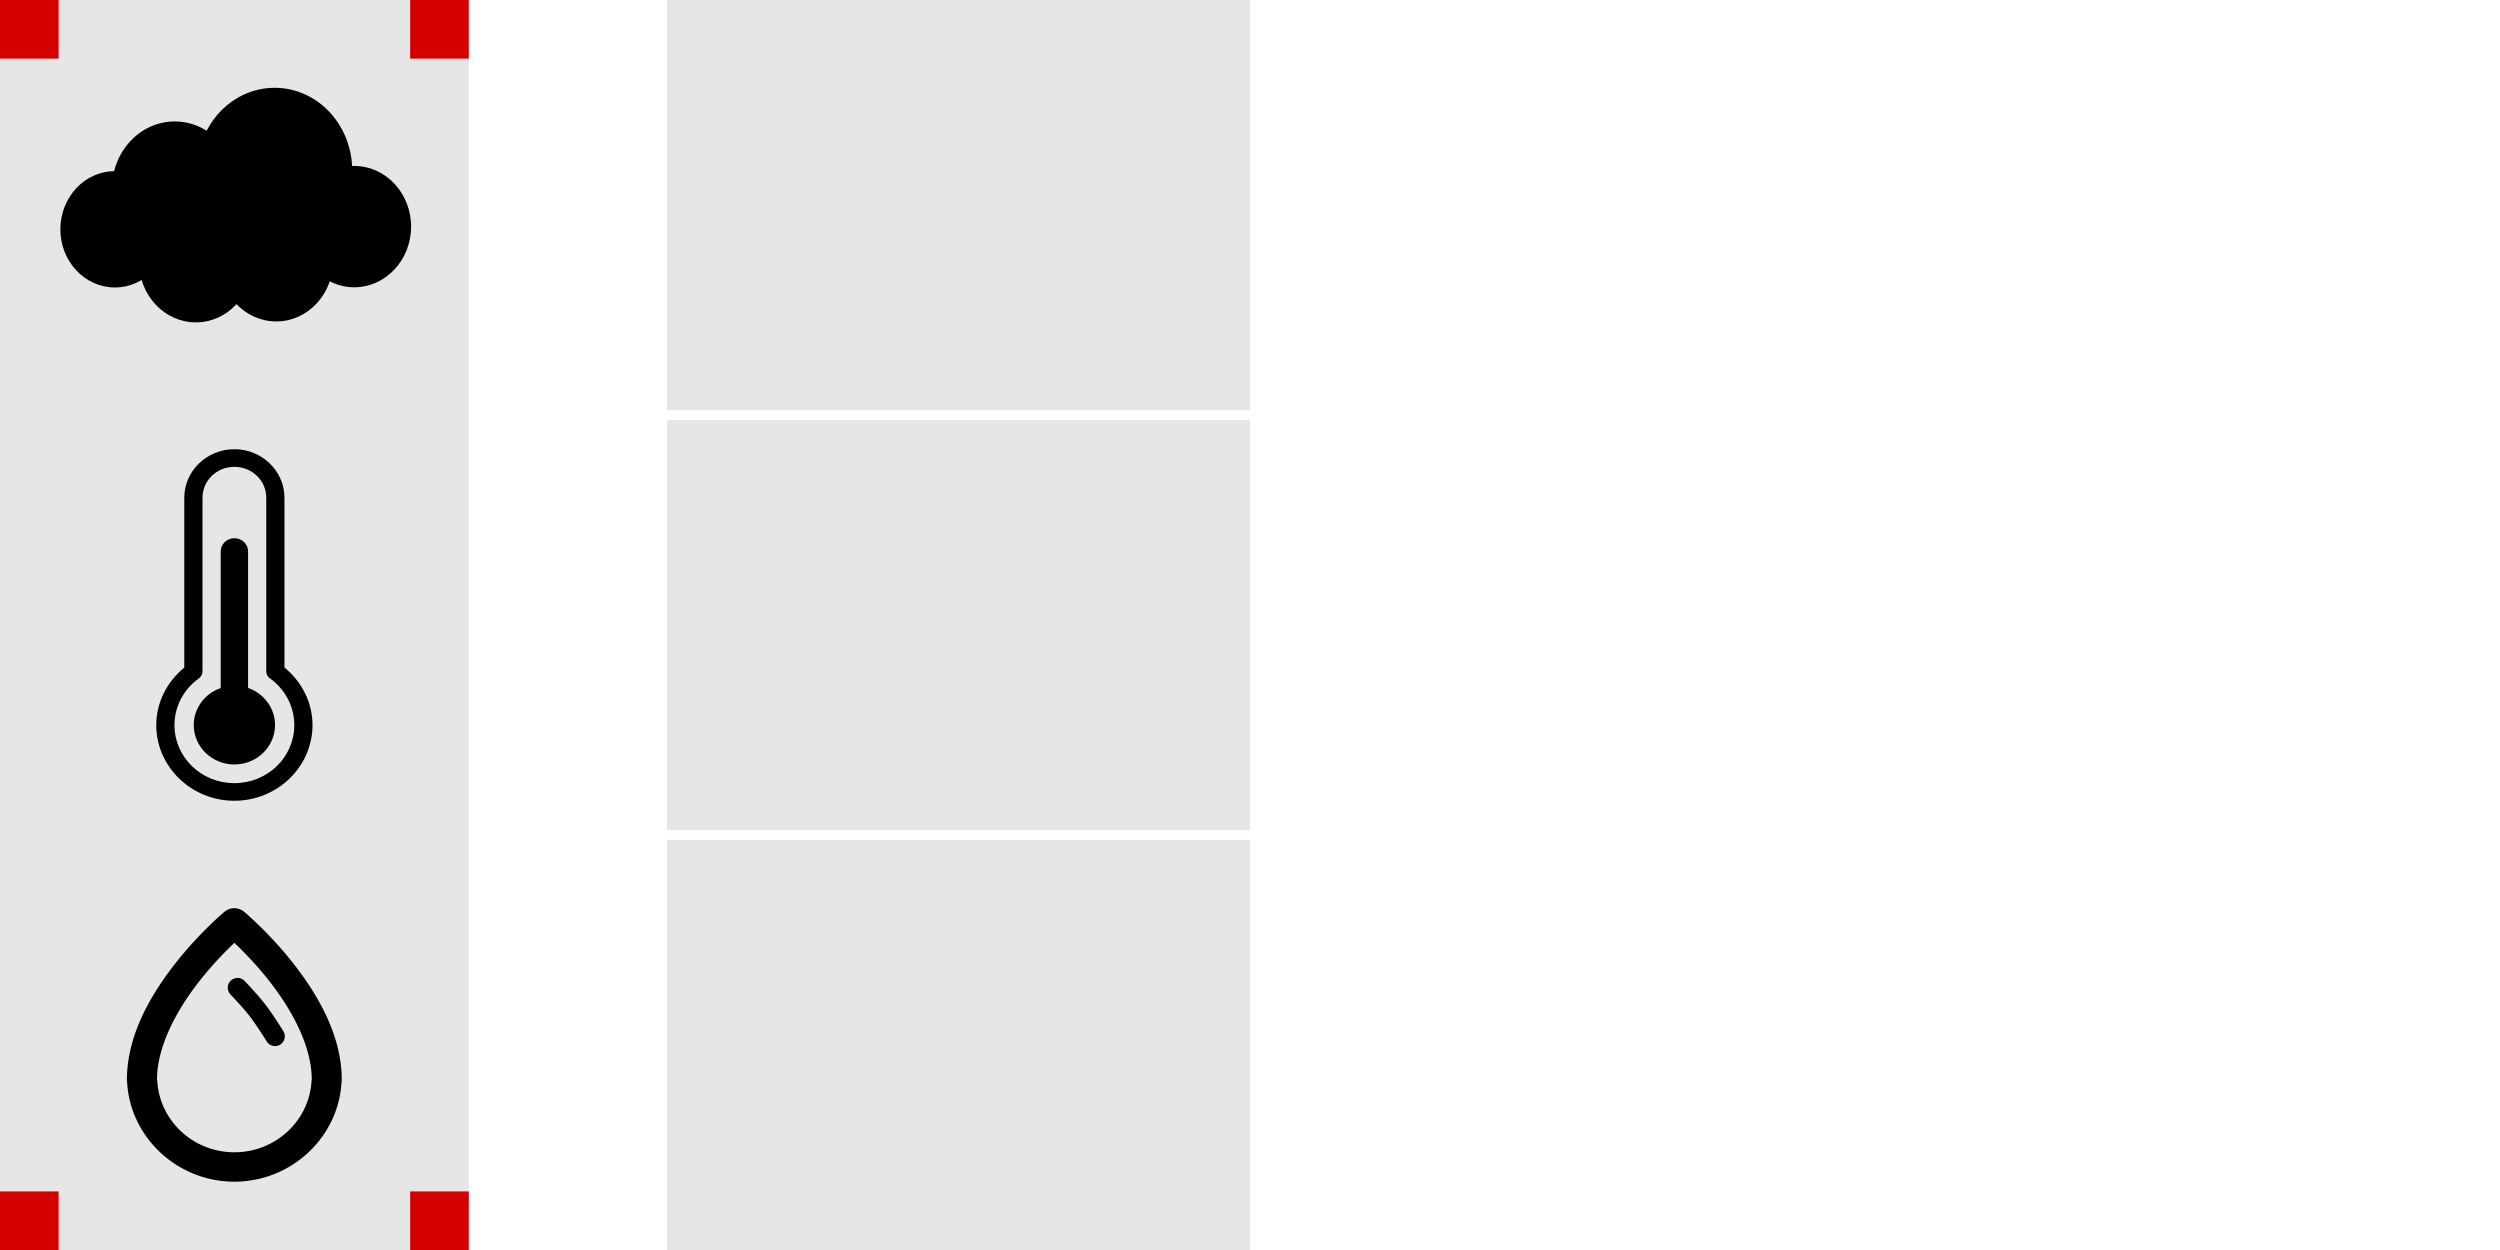 <?xml version="1.0" encoding="UTF-8" standalone="no"?>
<!-- Created with Inkscape (http://www.inkscape.org/) -->

<svg
   width="128"
   height="64"
   viewBox="0 0 128 64"
   version="1.1"
   id="svg5"
   inkscape:version="1.1 (ce6663b3b7, 2021-05-25)"
   sodipodi:docname="icons.svg"
   xmlns:inkscape="http://www.inkscape.org/namespaces/inkscape"
   xmlns:sodipodi="http://sodipodi.sourceforge.net/DTD/sodipodi-0.dtd"
   xmlns="http://www.w3.org/2000/svg"
   xmlns:svg="http://www.w3.org/2000/svg">
  <rect x="0" y="0" width="128" height="64" fill="#333333" stroke="none"/>
  <sodipodi:namedview
     id="namedview7"
     pagecolor="#ffffff"
     bordercolor="#000000"
     borderopacity="1"
     inkscape:pageshadow="0"
     inkscape:pageopacity="1"
     inkscape:pagecheckerboard="false"
     inkscape:document-units="px"
     showgrid="false"
     fit-margin-top="10"
     lock-margins="false"
     fit-margin-left="10"
     fit-margin-right="10"
     fit-margin-bottom="10"
     borderlayer="true"
     inkscape:showpageshadow="false"
     inkscape:zoom="2.2792969"
     inkscape:cx="268.94259"
     inkscape:cy="126.13539"
     inkscape:window-width="3440"
     inkscape:window-height="1376"
     inkscape:window-x="0"
     inkscape:window-y="27"
     inkscape:window-maximized="1"
     inkscape:current-layer="layer1"
     units="px"
     showguides="true"
     inkscape:guide-bbox="true"
     inkscape:snap-bbox="true"
     inkscape:bbox-paths="true"
     inkscape:bbox-nodes="true"
     inkscape:snap-bbox-edge-midpoints="true"
     inkscape:snap-bbox-midpoints="true"
     inkscape:object-paths="true"
     inkscape:snap-intersection-paths="true"
     inkscape:snap-smooth-nodes="true"
     inkscape:snap-midpoints="true"
     inkscape:snap-object-midpoints="true"
     inkscape:snap-center="true"
     inkscape:snap-page="true"
     inkscape:snap-global="true"
     scale-x="1">
    <sodipodi:guide
       position="128,-64"
       orientation="0,-1"
       id="guide3457" />
    <sodipodi:guide
       position="128,-1.1542969e-06"
       orientation="0,-1"
       id="guide3459" />
    <sodipodi:guide
       position="128,64"
       orientation="0,-1"
       id="guide3461" />
    <sodipodi:guide
       position="128,128"
       orientation="0,-1"
       id="guide3463" />
    <sodipodi:guide
       position="3.621582e-06,128"
       orientation="1,0"
       id="guide3465" />
    <sodipodi:guide
       position="128,128"
       orientation="1,0"
       id="guide3467" />
    <sodipodi:guide
       position="128,-128"
       orientation="0,-1"
       id="guide3469" />
    <sodipodi:guide
       position="128,-192"
       orientation="0,-1"
       id="guide3471" />
    <sodipodi:guide
       position="64,-96"
       orientation="1,0"
       id="guide4142" />
    <sodipodi:guide
       position="3,61"
       orientation="1,0"
       id="guide5458" />
    <sodipodi:guide
       position="3,61"
       orientation="0,-1"
       id="guide5460" />
    <sodipodi:guide
       position="21,52.398"
       orientation="1,0"
       id="guide5473" />
    <sodipodi:guide
       position="24,61"
       orientation="1,0"
       id="guide5477" />
    <sodipodi:guide
       position="21,3"
       orientation="0,-1"
       id="guide5483" />
    <sodipodi:guide
       position="128,-256"
       orientation="0,-1"
       id="guide6896" />
  </sodipodi:namedview>
  <defs
     id="defs2" />
  <g
     inkscape:label="Layer 1"
     inkscape:groupmode="layer"
     id="layer1"
     transform="translate(-6.212,-16.348)">
    <rect
       style="font-variation-settings:normal;opacity:1;vector-effect:none;fill:#ffffff;fill-opacity:1;fill-rule:evenodd;stroke:none;stroke-width:0.396;stroke-linecap:butt;stroke-linejoin:miter;stroke-miterlimit:4;stroke-dasharray:none;stroke-dashoffset:0;stroke-opacity:1;-inkscape-stroke:none;stop-color:#000000;stop-opacity:1"
       id="rect3255"
       width="128"
       height="64"
       x="6.212"
       y="-47.652" />
    <rect
       style="font-variation-settings:normal;opacity:1;vector-effect:none;fill:#ffffff;fill-opacity:1;fill-rule:evenodd;stroke:none;stroke-width:0.396;stroke-linecap:butt;stroke-linejoin:miter;stroke-miterlimit:4;stroke-dasharray:none;stroke-dashoffset:0;stroke-opacity:1;-inkscape-stroke:none;stop-color:#000000;stop-opacity:1"
       id="rect3153"
       width="128"
       height="64"
       x="6.212"
       y="16.348" />
    <rect
       style="font-variation-settings:normal;opacity:1;vector-effect:none;fill:#e6e6e6;fill-opacity:1;fill-rule:evenodd;stroke:none;stroke-width:0.378;stroke-linecap:butt;stroke-linejoin:miter;stroke-miterlimit:4;stroke-dasharray:none;stroke-dashoffset:0;stroke-opacity:1;-inkscape-stroke:none;stop-color:#000000;stop-opacity:1"
       id="rect5230"
       width="24"
       height="64"
       x="6.212"
       y="16.348" />
    <path
       id="path51"
       style="fill:#000000;fill-opacity:1;stroke:none;stroke-width:0.36;stroke-linecap:round;stroke-linejoin:round;stroke-miterlimit:10;stroke-dasharray:none;stroke-opacity:1"
       d="m 13.057,-37.187 -2.588,2.134 -0.258,3.01 1.798,3.405 0.133,2.314 2.222,3.889 1.7,-5.32 v -0.002 l -2.92,-3.684 0.387,-2.666 2.39,2.095 3.399,0.51 -1.343,6.16 -3.606,2.916 0.008,0.014 0.002,-0.002 0.444,9.399 3.911,6.405 3.79,2.724 1.857,4.372 1.415,1.087 3.434,1.374 1.294,1.304 2.752,1.522 2.463,0.111 h 0.1 l 2.464,-0.111 2.75,-1.522 1.294,-1.304 3.434,-1.374 1.415,-1.087 1.857,-4.372 3.79,-2.724 3.911,-6.405 0.446,-9.397 0.008,-0.016 -3.602,-2.914 -1.343,-6.16 3.397,-0.51 2.39,-2.095 0.387,2.668 -2.92,3.682 v 0.002 l 1.698,5.316 2.224,-3.885 0.133,-2.312 1.796,-3.407 -0.256,-3.01 -2.588,-2.134 -4.245,1.175 -3.643,1.767 v 0.002 l -1.583,0.764 -1.956,-0.278 -11.261,-1.597 -0.012,-0.002 -0.006,0.002 -0.027,0.01 -0.027,-0.01 -0.006,-0.002 -0.014,0.002 c -4.406,0.625 -8.81,1.248 -13.216,1.874 l -1.583,-0.766 -3.643,-1.769 z m 108.549,6.827 -5.842,13.728 h 3.057 l 1.245,-3.057 h 5.765 l 1.245,3.057 h 3.135 l -5.842,-13.728 z m -51.661,0.098 v 13.63 h 2.998 v -4.167 l 1.577,-1.636 4.225,5.803 h 3.602 l -5.803,-7.847 5.549,-5.783 h -3.621 l -5.529,5.959 v -5.959 z m 15.733,0 v 7.788 c 0,4.011 2.238,6.057 5.898,6.057 3.66,0 5.979,-2.027 5.979,-6.154 v -7.691 h -2.998 v 7.808 c 0,2.161 -1.111,3.272 -2.941,3.272 -1.831,0 -2.939,-1.149 -2.939,-3.369 v -7.71 z m 15.913,0 v 13.63 h 2.998 v -4.36 h 2.357 l 2.92,4.36 h 3.506 l -3.33,-4.868 c 1.733,-0.643 2.92,-2.025 2.92,-4.225 v -0.039 c 0,-1.285 -0.409,-2.355 -1.169,-3.115 -0.895,-0.895 -2.239,-1.382 -3.971,-1.382 z m 2.998,2.707 h 2.98 c 1.46,0 2.355,0.661 2.355,1.947 v 0.039 c 0,1.149 -0.836,1.927 -2.296,1.927 h -3.039 z m 18.36,0.797 1.812,4.421 h -3.623 z M 26.056,-20.909 h 0.002 l 3.752,1.755 1.057,2.099 -2.083,-1.464 0.18,2.015 1.949,1.341 -0.002,0.006 -6.188,-1.689 -0.77,-0.209 -1.399,-1.831 -2.101,-0.799 3.627,-0.047 -3.625,0.045 z m -1.976,1.177 v 1.577 l 0.784,0.858 2.351,0.53 1.042,-0.924 v -1.198 h -0.002 l -1.251,-0.878 z m 21.444,-1.177 h 0.002 l 5.603,1.221 -2.099,0.801 -1.401,1.831 -0.768,0.209 -6.188,1.689 -0.002,-0.008 1.947,-1.339 0.18,-2.015 -2.083,1.464 1.059,-2.099 z m -0.944,1.141 -1.253,0.878 v 1.198 l 1.042,0.924 2.349,-0.53 0.786,-0.858 v -1.577 z m 76.847,10.298 c -0.344,0 -0.672,0.05 -0.985,0.145 -0.313,0.096 -0.591,0.237 -0.831,0.424 -0.24,0.187 -0.431,0.421 -0.573,0.7 -0.142,0.279 -0.213,0.597 -0.213,0.956 0,0.382 0.059,0.704 0.178,0.964 0.118,0.259 0.277,0.475 0.475,0.647 0.199,0.172 0.424,0.311 0.672,0.418 0.248,0.107 0.503,0.202 0.766,0.285 0.264,0.085 0.52,0.168 0.768,0.252 0.248,0.084 0.472,0.187 0.67,0.305 0.198,0.118 0.357,0.268 0.475,0.451 0.118,0.184 0.18,0.418 0.18,0.7 0,0.245 -0.05,0.464 -0.145,0.659 -0.096,0.194 -0.225,0.36 -0.389,0.498 -0.164,0.137 -0.358,0.244 -0.58,0.321 -0.221,0.076 -0.457,0.115 -0.709,0.115 -0.406,0 -0.765,-0.084 -1.083,-0.252 -0.317,-0.168 -0.576,-0.424 -0.774,-0.768 l -0.721,0.481 c 0.321,0.443 0.706,0.759 1.157,0.946 0.451,0.187 0.943,0.281 1.478,0.281 0.328,0 0.646,-0.051 0.952,-0.15 0.305,-0.099 0.574,-0.245 0.807,-0.44 0.233,-0.195 0.42,-0.434 0.557,-0.717 0.137,-0.282 0.205,-0.607 0.205,-0.973 0,-0.504 -0.103,-0.9 -0.309,-1.186 -0.206,-0.287 -0.465,-0.51 -0.774,-0.67 -0.309,-0.161 -0.645,-0.287 -1.008,-0.383 -0.363,-0.095 -0.699,-0.206 -1.008,-0.332 -0.309,-0.126 -0.567,-0.298 -0.774,-0.516 -0.207,-0.218 -0.309,-0.529 -0.309,-0.934 0,-0.26 0.049,-0.485 0.149,-0.676 0.099,-0.19 0.232,-0.348 0.397,-0.475 0.164,-0.126 0.357,-0.222 0.579,-0.287 0.221,-0.065 0.454,-0.096 0.698,-0.096 0.351,0 0.655,0.066 0.911,0.199 0.256,0.134 0.481,0.335 0.672,0.602 l 0.653,-0.469 c -0.275,-0.367 -0.602,-0.63 -0.981,-0.786 -0.377,-0.157 -0.788,-0.236 -1.231,-0.236 z m -46.968,0.207 v 8.113 h 4.536 v -0.688 h -3.782 v -7.425 z m 16.384,0 -3.541,8.113 h 0.79 l 0.917,-2.154 h 4.298 l 0.881,2.154 h 0.848 l -3.414,-8.113 z m 13.407,0 v 8.113 h 2.59 c 0.275,0 0.57,-0.03 0.887,-0.092 0.317,-0.061 0.613,-0.176 0.883,-0.344 0.272,-0.168 0.497,-0.398 0.676,-0.692 0.18,-0.295 0.27,-0.675 0.27,-1.141 0,-0.282 -0.045,-0.541 -0.133,-0.778 -0.087,-0.237 -0.211,-0.442 -0.371,-0.614 -0.161,-0.172 -0.351,-0.31 -0.573,-0.412 -0.222,-0.104 -0.467,-0.167 -0.735,-0.19 v -0.023 c 0.482,-0.099 0.844,-0.301 1.089,-0.606 0.245,-0.305 0.367,-0.666 0.367,-1.079 0,-0.458 -0.079,-0.825 -0.235,-1.104 -0.157,-0.279 -0.359,-0.496 -0.608,-0.653 -0.249,-0.157 -0.529,-0.261 -0.842,-0.311 -0.312,-0.05 -0.623,-0.074 -0.928,-0.074 z m 0.756,0.688 h 1.673 c 0.237,0 0.463,0.023 0.676,0.068 0.215,0.046 0.401,0.124 0.561,0.235 0.16,0.111 0.288,0.26 0.383,0.448 0.096,0.188 0.145,0.422 0.145,0.704 0,0.13 -0.023,0.274 -0.068,0.43 -0.046,0.157 -0.138,0.304 -0.276,0.442 -0.137,0.138 -0.328,0.254 -0.573,0.35 -0.244,0.096 -0.562,0.143 -0.952,0.143 h -1.569 z m -13.81,0.137 1.833,4.446 h -3.723 z m -57.921,1.493 2.498,0.313 h 0.037 l 2.498,-0.313 2.406,1.376 -3.668,0.025 -1.235,1.261 h -0.037 l -1.237,-1.261 -3.668,-0.025 z m 71.73,1.876 h 1.845 c 0.237,0 0.472,0.031 0.706,0.092 0.233,0.062 0.44,0.157 0.623,0.291 0.183,0.134 0.333,0.309 0.448,0.522 0.114,0.214 0.172,0.469 0.172,0.768 0,0.145 -0.025,0.308 -0.074,0.487 -0.05,0.18 -0.148,0.349 -0.293,0.51 -0.145,0.16 -0.354,0.294 -0.625,0.401 -0.271,0.107 -0.628,0.16 -1.071,0.16 h -1.73 z m -74.629,1.04 3.299,0.786 0.434,1.847 -1.345,-0.573 -0.52,-0.608 -0.883,-0.504 z m 10.827,0 -0.983,0.948 -0.883,0.504 -0.522,0.608 -1.343,0.573 0.432,-1.847 z"
       inkscape:export-filename="/home/jenkins/hacking/air_quality_semaphore/air_quality_semaphore/graphics/kuralabs.png"
       inkscape:export-xdpi="96"
       inkscape:export-ydpi="96" />
    <g
       id="g797"
       transform="matrix(1.097,0,0,1.097,-752.593,184.119)">
      <path
         id="path779"
         style="fill:#c87137;fill-opacity:1;stroke:none;stroke-width:0.328;stroke-linecap:round;stroke-linejoin:round;stroke-miterlimit:10;stroke-dasharray:none;stroke-opacity:1"
         d="m 57.882,27.486 -3.866,1.069 -3.317,1.609 v 0.002 l -1.441,0.697 -1.781,-0.253 -10.255,-1.454 -0.012,-0.002 -0.005,0.002 -0.024,0.009 -0.025,-0.009 -0.005,-0.002 -0.013,0.002 c -4.012,0.569 -8.023,1.137 -12.035,1.707 l -1.441,-0.698 -3.317,-1.61 -3.865,-1.068 -2.358,1.942 -0.234,2.741 1.637,3.101 0.12,2.107 2.025,3.541 1.549,-4.844 v -0.002 l -2.659,-3.354 0.353,-2.429 2.177,1.907 3.094,0.465 -1.222,5.61 -3.284,2.656 0.007,0.013 0.001,-0.002 0.405,8.557 3.562,5.833 3.451,2.482 1.69,3.981 1.289,0.99 3.127,1.251 1.178,1.187 2.505,1.386 2.243,0.102 h 0.092 l 2.243,-0.102 2.505,-1.386 1.177,-1.187 3.128,-1.251 1.289,-0.99 1.69,-3.981 3.45,-2.482 3.562,-5.833 0.406,-8.557 0.007,-0.013 -3.28,-2.654 v -6.12e-4 l -1.222,-5.609 3.093,-0.465 2.177,-1.907 0.352,2.429 -2.659,3.354 v 0.002 l 1.547,4.84 2.026,-3.538 0.12,-2.106 1.636,-3.102 -0.233,-2.741 z M 28.317,42.309 h 0.002 l 3.417,1.598 0.963,1.911 -1.898,-1.332 -0.283,-0.198 0.283,0.199 0.164,1.835 1.775,1.219 -0.002,0.005 -5.635,-1.537 -0.701,-0.191 -1.274,-1.666 -1.913,-0.729 3.302,-0.041 -3.301,0.04 z m -1.801,1.072 v 1.436 l 0.714,0.781 2.141,0.484 0.948,-0.842 v -1.091 -0.001 h -6.11e-4 l -1.139,-0.799 z m 19.527,-1.072 h 0.002 l 5.102,1.113 -1.912,0.73 -1.275,1.666 -0.7,0.191 -5.635,1.537 -0.002,-0.005 1.774,-1.219 0.164,-1.835 0.482,-0.339 -0.482,0.338 -1.898,1.332 0.964,-1.911 z m -2,1.838 v 1.092 l 0.948,0.842 2.14,-0.484 0.714,-0.781 v -1.436 l -2.662,-0.033 z m -9.154,10.878 2.274,0.284 h 0.035 l 2.273,-0.284 2.192,1.252 -3.34,0.023 -1.125,1.147 h -0.035 l -1.126,-1.147 -3.34,-0.023 z m -2.638,2.655 3.004,0.715 0.394,1.682 -1.223,-0.522 -0.475,-0.554 -0.805,-0.458 z m 9.859,0 -0.895,0.863 -0.805,0.458 -0.476,0.554 -1.223,0.522 0.395,-1.682 z" />
      <path
         d="m 68.283,33.792 h 2.73 v 5.425 l 5.036,-5.425 h 3.297 l -5.053,5.266 5.284,7.145 h -3.28 l -3.848,-5.284 -1.436,1.489 v 3.795 h -2.73 z"
         style="fill:#c87137;fill-opacity:1;fill-rule:nonzero;stroke:none;stroke-width:0.612"
         id="path781" />
      <path
         d="M 82.61,40.884 V 33.792 h 2.73 v 7.021 c 0,2.022 1.011,3.068 2.678,3.068 1.667,0 2.677,-1.011 2.677,-2.979 V 33.792 h 2.73 v 7.003 c 0,3.759 -2.11,5.603 -5.443,5.603 -3.333,0 -5.372,-1.861 -5.372,-5.514"
         style="fill:#c87137;fill-opacity:1;fill-rule:nonzero;stroke:none;stroke-width:0.612"
         id="path783" />
      <path
         d="m 102.597,39.82 c 1.33,0 2.092,-0.709 2.092,-1.755 v -0.036 c 0,-1.17 -0.816,-1.773 -2.146,-1.773 h -2.713 v 3.563 z m -5.497,-6.028 h 5.674 c 1.578,0 2.801,0.443 3.617,1.259 0.692,0.692 1.065,1.667 1.065,2.837 v 0.036 c 0,2.003 -1.082,3.262 -2.659,3.848 l 3.032,4.433 h -3.192 L 101.976,42.232 h -2.146 v 3.971 h -2.73 z"
         style="fill:#c87137;fill-opacity:1;fill-rule:nonzero;stroke:none;stroke-width:0.612"
         id="path785" />
      <path
         d="m 118.198,41.008 -1.649,-4.025 -1.649,4.025 z m -2.873,-7.305 h 2.518 l 5.319,12.5 h -2.855 l -1.134,-2.783 h -5.249 l -1.134,2.783 h -2.784 z"
         style="fill:#c87137;fill-opacity:1;fill-rule:nonzero;stroke:none;stroke-width:0.612"
         id="path787" />
      <path
         d="M 72.392,52.915 H 73.08 v 6.761 h 3.443 v 0.627 h -4.132 z"
         style="fill:#c87137;fill-opacity:1;fill-rule:nonzero;stroke:none;stroke-width:0.612"
         id="path789" />
      <path
         d="m 87.634,53.666 -1.722,4.049 h 3.391 z m -0.323,-0.752 h 0.709 l 3.109,7.388 h -0.772 L 89.554,58.34 h -3.913 l -0.834,1.962 h -0.72 z"
         style="fill:#c87137;fill-opacity:1;fill-rule:nonzero;stroke:none;stroke-width:0.612"
         id="path791" />
      <path
         d="m 100.21,59.676 h 1.575 c 0.404,0 0.729,-0.048 0.976,-0.146 0.247,-0.097 0.437,-0.219 0.569,-0.365 0.132,-0.146 0.221,-0.301 0.266,-0.465 0.045,-0.163 0.068,-0.311 0.068,-0.443 0,-0.272 -0.052,-0.505 -0.156,-0.699 -0.105,-0.194 -0.241,-0.353 -0.407,-0.475 -0.167,-0.122 -0.356,-0.21 -0.568,-0.266 -0.213,-0.055 -0.426,-0.083 -0.642,-0.083 h -1.68 z m 0,-3.568 h 1.43 c 0.355,0 0.644,-0.043 0.866,-0.13 0.222,-0.087 0.397,-0.193 0.522,-0.318 0.125,-0.125 0.208,-0.258 0.251,-0.402 0.042,-0.142 0.062,-0.273 0.062,-0.391 0,-0.257 -0.043,-0.47 -0.13,-0.641 -0.086,-0.171 -0.203,-0.306 -0.349,-0.407 -0.146,-0.1 -0.316,-0.173 -0.511,-0.214 -0.194,-0.041 -0.4,-0.062 -0.616,-0.062 h -1.523 z m -0.688,-3.193 h 2.128 c 0.278,0 0.56,0.023 0.845,0.068 0.285,0.045 0.541,0.139 0.767,0.282 0.227,0.143 0.41,0.341 0.553,0.595 0.142,0.254 0.214,0.589 0.214,1.006 0,0.376 -0.111,0.703 -0.334,0.981 -0.223,0.278 -0.553,0.463 -0.992,0.553 v 0.021 c 0.244,0.021 0.466,0.078 0.668,0.172 0.202,0.093 0.375,0.219 0.522,0.375 0.146,0.157 0.259,0.343 0.339,0.559 0.08,0.216 0.121,0.452 0.121,0.709 0,0.424 -0.082,0.771 -0.246,1.039 -0.164,0.268 -0.369,0.478 -0.616,0.631 -0.246,0.153 -0.514,0.258 -0.803,0.313 -0.289,0.056 -0.558,0.083 -0.808,0.083 h -2.358 z"
         style="fill:#c87137;fill-opacity:1;fill-rule:nonzero;stroke:none;stroke-width:0.612"
         id="path793" />
      <path
         d="m 113.254,58.935 c 0.181,0.313 0.415,0.546 0.704,0.699 0.289,0.153 0.617,0.23 0.987,0.23 0.23,0 0.445,-0.036 0.646,-0.105 0.203,-0.07 0.378,-0.167 0.527,-0.292 0.149,-0.126 0.268,-0.277 0.355,-0.454 0.086,-0.178 0.13,-0.377 0.13,-0.6 0,-0.257 -0.054,-0.469 -0.162,-0.636 -0.108,-0.167 -0.252,-0.304 -0.433,-0.412 -0.181,-0.108 -0.385,-0.2 -0.61,-0.277 -0.226,-0.077 -0.459,-0.153 -0.699,-0.23 -0.239,-0.076 -0.473,-0.163 -0.699,-0.26 -0.226,-0.098 -0.429,-0.225 -0.611,-0.381 -0.181,-0.156 -0.325,-0.353 -0.433,-0.589 -0.108,-0.236 -0.162,-0.529 -0.162,-0.877 0,-0.326 0.064,-0.617 0.193,-0.871 0.129,-0.254 0.303,-0.466 0.522,-0.636 0.219,-0.17 0.472,-0.299 0.756,-0.386 0.285,-0.086 0.584,-0.13 0.897,-0.13 0.404,0 0.778,0.071 1.121,0.214 0.345,0.142 0.642,0.38 0.892,0.715 l -0.594,0.428 c -0.175,-0.243 -0.378,-0.426 -0.611,-0.548 -0.233,-0.122 -0.51,-0.183 -0.829,-0.183 -0.222,0 -0.435,0.029 -0.636,0.088 -0.202,0.059 -0.377,0.146 -0.527,0.261 -0.15,0.115 -0.27,0.26 -0.36,0.433 -0.091,0.174 -0.136,0.379 -0.136,0.616 0,0.369 0.094,0.652 0.282,0.851 0.189,0.198 0.423,0.355 0.704,0.469 0.282,0.115 0.588,0.216 0.918,0.303 0.331,0.088 0.636,0.203 0.918,0.35 0.282,0.146 0.517,0.349 0.705,0.61 0.187,0.261 0.282,0.62 0.282,1.08 0,0.334 -0.063,0.63 -0.188,0.887 -0.125,0.258 -0.294,0.475 -0.506,0.652 -0.213,0.177 -0.458,0.311 -0.736,0.401 -0.278,0.091 -0.567,0.136 -0.866,0.136 -0.487,0 -0.936,-0.085 -1.346,-0.255 -0.41,-0.17 -0.762,-0.458 -1.054,-0.861 z"
         style="fill:#c87137;fill-opacity:1;fill-rule:nonzero;stroke:none;stroke-width:0.612"
         id="path795" />
    </g>
    <g
       id="g1359"
       transform="matrix(0.098,0,0,0.098,-652.859,185.337)">
      <circle
         style="fill:#ff0000;stroke:none;stroke-width:10.524;stroke-linecap:round;stroke-linejoin:round;paint-order:markers stroke fill"
         id="path1217"
         cx="-782.495"
         cy="19.662"
         r="62.052" />
      <circle
         style="fill:#ff0000;stroke:none;stroke-width:12.097;stroke-linecap:round;stroke-linejoin:round;paint-order:markers stroke fill"
         id="circle1343"
         cx="-714.398"
         cy="-24.034"
         r="71.327" />
      <circle
         style="fill:#ff0000;stroke:none;stroke-width:14.96;stroke-linecap:round;stroke-linejoin:round;paint-order:markers stroke fill"
         id="circle1345"
         cx="-600.706"
         cy="-43.051"
         r="88.208" />
      <circle
         style="fill:#ff0000;stroke:none;stroke-width:10.974;stroke-linecap:round;stroke-linejoin:round;paint-order:markers stroke fill"
         id="circle1347"
         cx="-510.204"
         cy="16.807"
         r="64.704" />
      <circle
         style="fill:#ff0000;stroke:none;stroke-width:10.974;stroke-linecap:round;stroke-linejoin:round;paint-order:markers stroke fill"
         id="circle1349"
         cx="-598.918"
         cy="53.244"
         r="64.704" />
      <circle
         style="fill:#ff0000;stroke:none;stroke-width:10.974;stroke-linecap:round;stroke-linejoin:round;paint-order:markers stroke fill"
         id="circle1351"
         cx="-690.367"
         cy="54.236"
         r="64.704" />
    </g>
    <g
       id="g5471"
       transform="translate(-0.174)">
      <path
         id="path4362"
         style="color:#000000;fill:#000000;stroke-width:3.751;stroke-linecap:round;-inkscape-stroke:none"
         d="m 18.324,62.849 c -0.019,0.002 -0.039,0.006 -0.059,0.01 -0.02,0.002 -0.039,0.004 -0.059,0.008 -0.018,0.005 -0.037,0.011 -0.055,0.018 -0.021,0.006 -0.041,0.012 -0.061,0.02 -0.017,0.008 -0.034,0.017 -0.051,0.025 -0.02,0.009 -0.038,0.019 -0.057,0.029 -0.016,0.01 -0.032,0.02 -0.047,0.031 -0.017,0.011 -0.034,0.024 -0.051,0.037 0,0 -1.24,1.028 -2.475,2.59 -1.235,1.561 -2.525,3.682 -2.525,6.016 1.85e-4,0.046 0.003,0.092 0.012,0.137 0.158,2.815 2.572,5.08 5.488,5.08 2.916,0 5.327,-2.264 5.486,-5.078 0.009,-0.046 0.014,-0.092 0.014,-0.139 0,-2.333 -1.293,-4.454 -2.527,-6.016 -1.225,-1.549 -2.453,-2.572 -2.473,-2.588 0,0 0,-0.002 0,-0.002 0,0 -0.002,0 -0.002,0 -0.013,-0.01 -0.027,-0.02 -0.041,-0.029 -0.018,-0.014 -0.037,-0.027 -0.057,-0.039 -0.016,-0.009 -0.03,-0.018 -0.047,-0.025 -0.019,-0.011 -0.04,-0.02 -0.061,-0.029 -0.018,-0.006 -0.035,-0.011 -0.053,-0.016 -0.02,-0.007 -0.042,-0.014 -0.062,-0.02 -0.019,-0.004 -0.037,-0.007 -0.057,-0.01 -0.02,-0.004 -0.04,-0.007 -0.061,-0.01 h -0.002 c -0.02,-8.14e-4 -0.038,-7.29e-4 -0.059,0 -0.02,-7.72e-4 -0.039,-6.86e-4 -0.059,0 h -0.002 z m 0.061,1.773 c 0.433,0.41 1.094,1.077 1.758,1.916 1.131,1.43 2.205,3.326 2.205,5.094 h -0.008 c -0.086,2.074 -1.832,3.713 -3.955,3.713 -2.122,-0.002 -3.863,-1.64 -3.949,-3.713 h -0.012 c 5.3e-5,-1.768 1.074,-3.664 2.205,-5.094 0.664,-0.839 1.323,-1.506 1.756,-1.916 z m 0.172,1.795 a 0.5,0.5 0 0 0 -0.355,0.141 0.5,0.5 0 0 0 -0.014,0.707 c 0,0 0.666,0.697 1.014,1.154 0.355,0.467 0.84,1.25 0.84,1.25 a 0.5,0.5 0 0 0 0.689,0.164 0.5,0.5 0 0 0 0.162,-0.688 c 0,0 -0.482,-0.788 -0.895,-1.33 -0.419,-0.551 -1.09,-1.244 -1.09,-1.244 a 0.5,0.5 0 0 0 -0.352,-0.154 z"
         inkscape:export-filename="/home/jenkins/hacking/air_quality_semaphore/air_quality_semaphore/graphics/icon_hum.png"
         inkscape:export-xdpi="96"
         inkscape:export-ydpi="96" />
      <path
         id="path5960"
         style="fill:#000000;stroke:none;stroke-width:3.673;stroke-linecap:round;stroke-linejoin:round;stroke-miterlimit:4;stroke-dasharray:none;paint-order:markers stroke fill"
         d="m 18.385,39.348 c -1.412,-8e-6 -2.564,1.117 -2.564,2.484 v 8.697 c -0.895,0.733 -1.434,1.799 -1.435,2.942 -10e-6,2.135 1.795,3.876 3.999,3.876 2.204,8e-6 4.001,-1.741 4.001,-3.876 -1.38e-4,-1.145 -0.539,-2.213 -1.435,-2.947 v -8.693 c 0,-1.367 -1.155,-2.484 -2.566,-2.484 z m 0,0.903 c 0.907,0 1.634,0.702 1.634,1.581 v 8.886 c -2e-5,0.143 0.071,0.279 0.19,0.364 0.784,0.561 1.245,1.446 1.245,2.39 1.1e-5,1.647 -1.369,2.973 -3.069,2.973 -1.7,1.2e-5 -3.066,-1.326 -3.066,-2.973 0.001,-0.943 0.462,-1.828 1.245,-2.388 0.119,-0.085 0.19,-0.22 0.19,-0.364 v -8.888 c -7e-6,-0.879 0.724,-1.581 1.632,-1.581 z m -0.034,3.655 c -0.37,0.018 -0.665,0.315 -0.665,0.677 v 6.992 c -0.828,0.286 -1.38,1.045 -1.38,1.896 3.7e-5,1.113 0.93,2.017 2.08,2.017 1.149,-3.7e-5 2.082,-0.904 2.082,-2.017 -1.9e-5,-0.852 -0.552,-1.612 -1.38,-1.899 v -6.99 c 0,-0.374 -0.315,-0.677 -0.702,-0.677 -0.012,0 -0.022,-5.84e-4 -0.034,0 z"
         inkscape:export-filename="/home/jenkins/hacking/air_quality_semaphore/air_quality_semaphore/graphics/icon_temp.png"
         inkscape:export-xdpi="96"
         inkscape:export-ydpi="96" />
      <g
         id="g1453"
         transform="matrix(0.045,0,0,0.048,47.481,27.144)"
         style="fill:#000000"
         inkscape:export-filename="/home/jenkins/hacking/air_quality_semaphore/air_quality_semaphore/graphics/icon_co2.png"
         inkscape:export-xdpi="96"
         inkscape:export-ydpi="96">
        <circle
           style="fill:#000000;stroke:none;stroke-width:10.524;stroke-linecap:round;stroke-linejoin:round;paint-order:markers stroke fill"
           id="circle1441"
           cx="-782.495"
           cy="19.662"
           r="62.052" />
        <circle
           style="fill:#000000;stroke:none;stroke-width:12.097;stroke-linecap:round;stroke-linejoin:round;paint-order:markers stroke fill"
           id="circle1443"
           cx="-714.398"
           cy="-24.034"
           r="71.327" />
        <circle
           style="fill:#000000;stroke:none;stroke-width:14.96;stroke-linecap:round;stroke-linejoin:round;paint-order:markers stroke fill"
           id="circle1445"
           cx="-600.706"
           cy="-43.051"
           r="88.208" />
        <circle
           style="fill:#000000;stroke:none;stroke-width:10.974;stroke-linecap:round;stroke-linejoin:round;paint-order:markers stroke fill"
           id="circle1447"
           cx="-510.204"
           cy="16.807"
           r="64.704" />
        <circle
           style="fill:#000000;stroke:none;stroke-width:10.974;stroke-linecap:round;stroke-linejoin:round;paint-order:markers stroke fill"
           id="circle1449"
           cx="-598.918"
           cy="53.244"
           r="64.704" />
        <circle
           style="fill:#000000;stroke:none;stroke-width:10.974;stroke-linecap:round;stroke-linejoin:round;paint-order:markers stroke fill"
           id="circle1451"
           cx="-690.367"
           cy="54.236"
           r="64.704" />
      </g>
    </g>
    <rect
       style="font-variation-settings:normal;opacity:1;vector-effect:none;fill:#ffffff;fill-opacity:1;fill-rule:evenodd;stroke:none;stroke-width:0.396;stroke-linecap:butt;stroke-linejoin:miter;stroke-miterlimit:4;stroke-dasharray:none;stroke-dashoffset:0;stroke-opacity:1;-inkscape-stroke:none;stop-color:#000000;stop-opacity:1"
       id="rect3253"
       width="128"
       height="64"
       x="6.212"
       y="80.348" />
    <rect
       style="font-variation-settings:normal;opacity:1;vector-effect:none;fill:#ffffff;fill-opacity:1;fill-rule:evenodd;stroke:none;stroke-width:0.396;stroke-linecap:butt;stroke-linejoin:miter;stroke-miterlimit:4;stroke-dasharray:none;stroke-dashoffset:0;stroke-opacity:1;-inkscape-stroke:none;stop-color:#000000;stop-opacity:1"
       id="rect3291"
       width="128"
       height="64"
       x="6.212"
       y="144.348" />
    <rect
       style="font-variation-settings:normal;opacity:1;vector-effect:none;fill:#ffffff;fill-opacity:1;fill-rule:evenodd;stroke:none;stroke-width:0.396;stroke-linecap:butt;stroke-linejoin:miter;stroke-miterlimit:4;stroke-dasharray:none;stroke-dashoffset:0;stroke-opacity:1;-inkscape-stroke:none;stop-color:#000000;stop-opacity:1"
       id="rect3293"
       width="128"
       height="64"
       x="6.212"
       y="208.348" />
    <g
       id="g6558">
      <circle
         style="fill:none;stroke:#000000;stroke-width:3;stroke-linecap:round;stroke-linejoin:round;stroke-miterlimit:4;stroke-dasharray:none;paint-order:markers stroke fill"
         id="path3353"
         cx="70.212"
         cy="176.348"
         r="20.5" />
      <g
         id="g3854"
         transform="matrix(1.034,0,0,1.034,-1.967,61.023)"
         style="stroke-width:0.967">
        <circle
           style="fill:#000000;stroke:none;stroke-width:7.654;stroke-linecap:round;stroke-linejoin:round;stroke-miterlimit:4;stroke-dasharray:none;paint-order:markers stroke fill"
           id="path3576"
           cx="62.645"
           cy="104.472"
           r="2.719" />
        <circle
           style="fill:#000000;stroke:none;stroke-width:7.654;stroke-linecap:round;stroke-linejoin:round;stroke-miterlimit:4;stroke-dasharray:none;paint-order:markers stroke fill"
           id="circle3702"
           cx="77.005"
           cy="104.472"
           r="2.719" />
      </g>
      <path
         style="font-variation-settings:normal;fill:none;fill-opacity:1;stroke:#000000;stroke-width:2;stroke-linecap:round;stroke-linejoin:miter;stroke-miterlimit:4;stroke-dasharray:none;stroke-dashoffset:0;stroke-opacity:1;stop-color:#000000"
         d="M 59.163,185.103 H 81.261"
         id="path3737" />
    </g>
    <g
       id="g3971"
       transform="matrix(1.034,0,0,1.034,-2.367,-3.787)"
       style="stroke-width:0.967"
       inkscape:export-filename="/home/jenkins/hacking/air_quality_semaphore/air_quality_semaphore/graphics/icon_smile_good.png"
       inkscape:export-xdpi="96"
       inkscape:export-ydpi="96">
      <circle
         style="fill:none;stroke:#000000;stroke-width:2.902;stroke-linecap:round;stroke-linejoin:round;stroke-miterlimit:4;stroke-dasharray:none;paint-order:markers stroke fill"
         id="circle3961"
         cx="70.212"
         cy="112.348"
         r="19.831" />
      <g
         id="g3967"
         transform="translate(0.387,0.783)"
         style="stroke-width:0.967">
        <circle
           style="fill:#000000;stroke:none;stroke-width:7.654;stroke-linecap:round;stroke-linejoin:round;stroke-miterlimit:4;stroke-dasharray:none;paint-order:markers stroke fill"
           id="circle3963"
           cx="62.645"
           cy="104.472"
           r="2.719" />
        <circle
           style="fill:#000000;stroke:none;stroke-width:7.654;stroke-linecap:round;stroke-linejoin:round;stroke-miterlimit:4;stroke-dasharray:none;paint-order:markers stroke fill"
           id="circle3965"
           cx="77.005"
           cy="104.472"
           r="2.719" />
      </g>
      <path
         style="font-variation-settings:normal;opacity:1;fill:none;fill-opacity:1;stroke:#000000;stroke-width:1.935;stroke-linecap:round;stroke-linejoin:miter;stroke-miterlimit:4;stroke-dasharray:none;stroke-dashoffset:0;stroke-opacity:1;stop-color:#000000;stop-opacity:1"
         d="m 59.523,118.571 c 0,0 2.861,4.384 10.931,4.349 8.07,-0.035 10.446,-4.349 10.446,-4.349"
         id="path3969"
         sodipodi:nodetypes="czc" />
    </g>
    <rect
       style="font-variation-settings:normal;opacity:1;vector-effect:none;fill:#e6e6e6;fill-opacity:1;fill-rule:evenodd;stroke:none;stroke-width:0.378;stroke-linecap:butt;stroke-linejoin:miter;stroke-miterlimit:4;stroke-dasharray:none;stroke-dashoffset:0;stroke-opacity:1;-inkscape-stroke:none;stop-color:#000000;stop-opacity:1"
       id="rect5312"
       width="29.847"
       height="21"
       x="40.364"
       y="37.848" />
    <rect
       style="font-variation-settings:normal;opacity:1;vector-effect:none;fill:#e6e6e6;fill-opacity:1;fill-rule:evenodd;stroke:none;stroke-width:0.378;stroke-linecap:butt;stroke-linejoin:miter;stroke-miterlimit:4;stroke-dasharray:none;stroke-dashoffset:0;stroke-opacity:1;-inkscape-stroke:none;stop-color:#000000;stop-opacity:1"
       id="rect5314"
       width="29.847"
       height="21"
       x="40.364"
       y="59.348" />
    <rect
       style="font-variation-settings:normal;opacity:1;vector-effect:none;fill:#d40000;fill-opacity:1;fill-rule:evenodd;stroke:none;stroke-width:0.378;stroke-linecap:butt;stroke-linejoin:miter;stroke-miterlimit:4;stroke-dasharray:none;stroke-dashoffset:0;stroke-opacity:1;-inkscape-stroke:none;stop-color:#000000;stop-opacity:1"
       id="rect5338"
       width="3"
       height="3"
       x="6.212"
       y="16.348" />
    <rect
       style="font-variation-settings:normal;opacity:1;vector-effect:none;fill:#d40000;fill-opacity:1;fill-rule:evenodd;stroke:none;stroke-width:0.378;stroke-linecap:butt;stroke-linejoin:miter;stroke-miterlimit:4;stroke-dasharray:none;stroke-dashoffset:0;stroke-opacity:1;-inkscape-stroke:none;stop-color:#000000;stop-opacity:1"
       id="rect5475"
       width="3"
       height="3"
       x="27.212"
       y="16.348" />
    <rect
       style="font-variation-settings:normal;opacity:1;vector-effect:none;fill:#d40000;fill-opacity:1;fill-rule:evenodd;stroke:none;stroke-width:0.378;stroke-linecap:butt;stroke-linejoin:miter;stroke-miterlimit:4;stroke-dasharray:none;stroke-dashoffset:0;stroke-opacity:1;-inkscape-stroke:none;stop-color:#000000;stop-opacity:1"
       id="rect5479"
       width="3"
       height="3"
       x="6.212"
       y="77.348" />
    <rect
       style="font-variation-settings:normal;opacity:1;vector-effect:none;fill:#d40000;fill-opacity:1;fill-rule:evenodd;stroke:none;stroke-width:0.378;stroke-linecap:butt;stroke-linejoin:miter;stroke-miterlimit:4;stroke-dasharray:none;stroke-dashoffset:0;stroke-opacity:1;-inkscape-stroke:none;stop-color:#000000;stop-opacity:1"
       id="rect5481"
       width="3"
       height="3"
       x="27.212"
       y="77.348" />
    <rect
       style="font-variation-settings:normal;opacity:1;vector-effect:none;fill:#e6e6e6;fill-opacity:1;fill-rule:evenodd;stroke:none;stroke-width:0.378;stroke-linecap:butt;stroke-linejoin:miter;stroke-miterlimit:4;stroke-dasharray:none;stroke-dashoffset:0;stroke-opacity:1;-inkscape-stroke:none;stop-color:#000000;stop-opacity:1"
       id="rect5485"
       width="29.847"
       height="21"
       x="40.364"
       y="16.348" />
    <rect
       style="font-variation-settings:normal;opacity:1;vector-effect:none;fill:#ffffff;fill-opacity:1;fill-rule:evenodd;stroke:none;stroke-width:0.396;stroke-linecap:butt;stroke-linejoin:miter;stroke-miterlimit:4;stroke-dasharray:none;stroke-dashoffset:0;stroke-opacity:1;-inkscape-stroke:none;stop-color:#000000;stop-opacity:1"
       id="rect6336"
       width="128"
       height="64"
       x="6.212"
       y="272.348" />
    <g
       id="g5008"
       transform="matrix(1.034,0,0,1.034,-2.367,55.898)"
       style="stroke-width:0.967"
       inkscape:export-filename="/home/jenkins/hacking/air_quality_semaphore/air_quality_semaphore/graphics/icon_smile_bad.png"
       inkscape:export-xdpi="96"
       inkscape:export-ydpi="96">
      <circle
         style="fill:none;stroke:#000000;stroke-width:2.902;stroke-linecap:round;stroke-linejoin:round;stroke-miterlimit:4;stroke-dasharray:none;paint-order:markers stroke fill"
         id="circle3973"
         cx="70.212"
         cy="240.348"
         r="19.831" />
      <path
         style="font-variation-settings:normal;fill:none;fill-opacity:1;stroke:#000000;stroke-width:1.935;stroke-linecap:round;stroke-linejoin:miter;stroke-miterlimit:4;stroke-dasharray:none;stroke-dashoffset:0;stroke-opacity:1;stop-color:#000000"
         d="m 59.523,249.688 c 0,0 2.861,-4.384 10.931,-4.349 8.07,0.035 10.446,4.349 10.446,4.349"
         id="path3969-3"
         sodipodi:nodetypes="czc" />
      <g
         id="g4764"
         transform="translate(66.249,-3.707)"
         style="stroke-width:0.967">
        <path
           style="font-variation-settings:normal;opacity:1;fill:none;fill-opacity:1;stroke:#000000;stroke-width:1.935;stroke-linecap:round;stroke-linejoin:miter;stroke-miterlimit:4;stroke-dasharray:none;stroke-dashoffset:0;stroke-opacity:1;stop-color:#000000;stop-opacity:1"
           d="m -5.499,234.682 4.563,4.563"
           id="path4645" />
        <path
           style="font-variation-settings:normal;opacity:1;fill:none;fill-opacity:1;stroke:#000000;stroke-width:1.935;stroke-linecap:round;stroke-linejoin:miter;stroke-miterlimit:4;stroke-dasharray:none;stroke-dashoffset:0;stroke-opacity:1;stop-color:#000000;stop-opacity:1"
           d="m -0.936,234.682 -4.563,4.563"
           id="path4760" />
      </g>
      <g
         id="g4770"
         transform="translate(80.609,-3.707)"
         style="stroke-width:0.967">
        <path
           style="font-variation-settings:normal;opacity:1;fill:none;fill-opacity:1;stroke:#000000;stroke-width:1.935;stroke-linecap:round;stroke-linejoin:miter;stroke-miterlimit:4;stroke-dasharray:none;stroke-dashoffset:0;stroke-opacity:1;stop-color:#000000;stop-opacity:1"
           d="m -5.499,234.682 4.563,4.563"
           id="path4766" />
        <path
           style="font-variation-settings:normal;opacity:1;fill:none;fill-opacity:1;stroke:#000000;stroke-width:1.935;stroke-linecap:round;stroke-linejoin:miter;stroke-miterlimit:4;stroke-dasharray:none;stroke-dashoffset:0;stroke-opacity:1;stop-color:#000000;stop-opacity:1"
           d="m -0.936,234.682 -4.563,4.563"
           id="path4768" />
      </g>
    </g>
    <g
       id="g6990"
       inkscape:export-filename="/home/jenkins/hacking/air_quality_semaphore/air_quality_semaphore/graphics/icon_smile_bad.png"
       inkscape:export-xdpi="96"
       inkscape:export-ydpi="96">
      <circle
         style="fill:none;stroke:#000000;stroke-width:3;stroke-linecap:round;stroke-linejoin:round;stroke-miterlimit:4;stroke-dasharray:none;paint-order:markers stroke fill"
         id="circle6338"
         cx="70.212"
         cy="240.348"
         r="20.5" />
      <path
         style="font-variation-settings:normal;fill:none;fill-opacity:1;stroke:#000000;stroke-width:2;stroke-linecap:round;stroke-linejoin:miter;stroke-miterlimit:4;stroke-dasharray:none;stroke-dashoffset:0;stroke-opacity:1;stop-color:#000000"
         d="m 59.163,250.002 c 0,0 2.958,-4.531 11.299,-4.495 8.342,0.036 10.798,4.495 10.798,4.495"
         id="path6340"
         sodipodi:nodetypes="czc" />
      <g
         id="g6551"
         transform="matrix(1.034,0,0,1.034,-1.967,125.023)"
         style="stroke-width:0.967">
        <circle
           style="fill:#000000;stroke:none;stroke-width:7.654;stroke-linecap:round;stroke-linejoin:round;stroke-miterlimit:4;stroke-dasharray:none;paint-order:markers stroke fill"
           id="circle6547"
           cx="62.645"
           cy="104.472"
           r="2.719" />
        <circle
           style="fill:#000000;stroke:none;stroke-width:7.654;stroke-linecap:round;stroke-linejoin:round;stroke-miterlimit:4;stroke-dasharray:none;paint-order:markers stroke fill"
           id="circle6549"
           cx="77.005"
           cy="104.472"
           r="2.719" />
      </g>
    </g>
  </g>
</svg>
